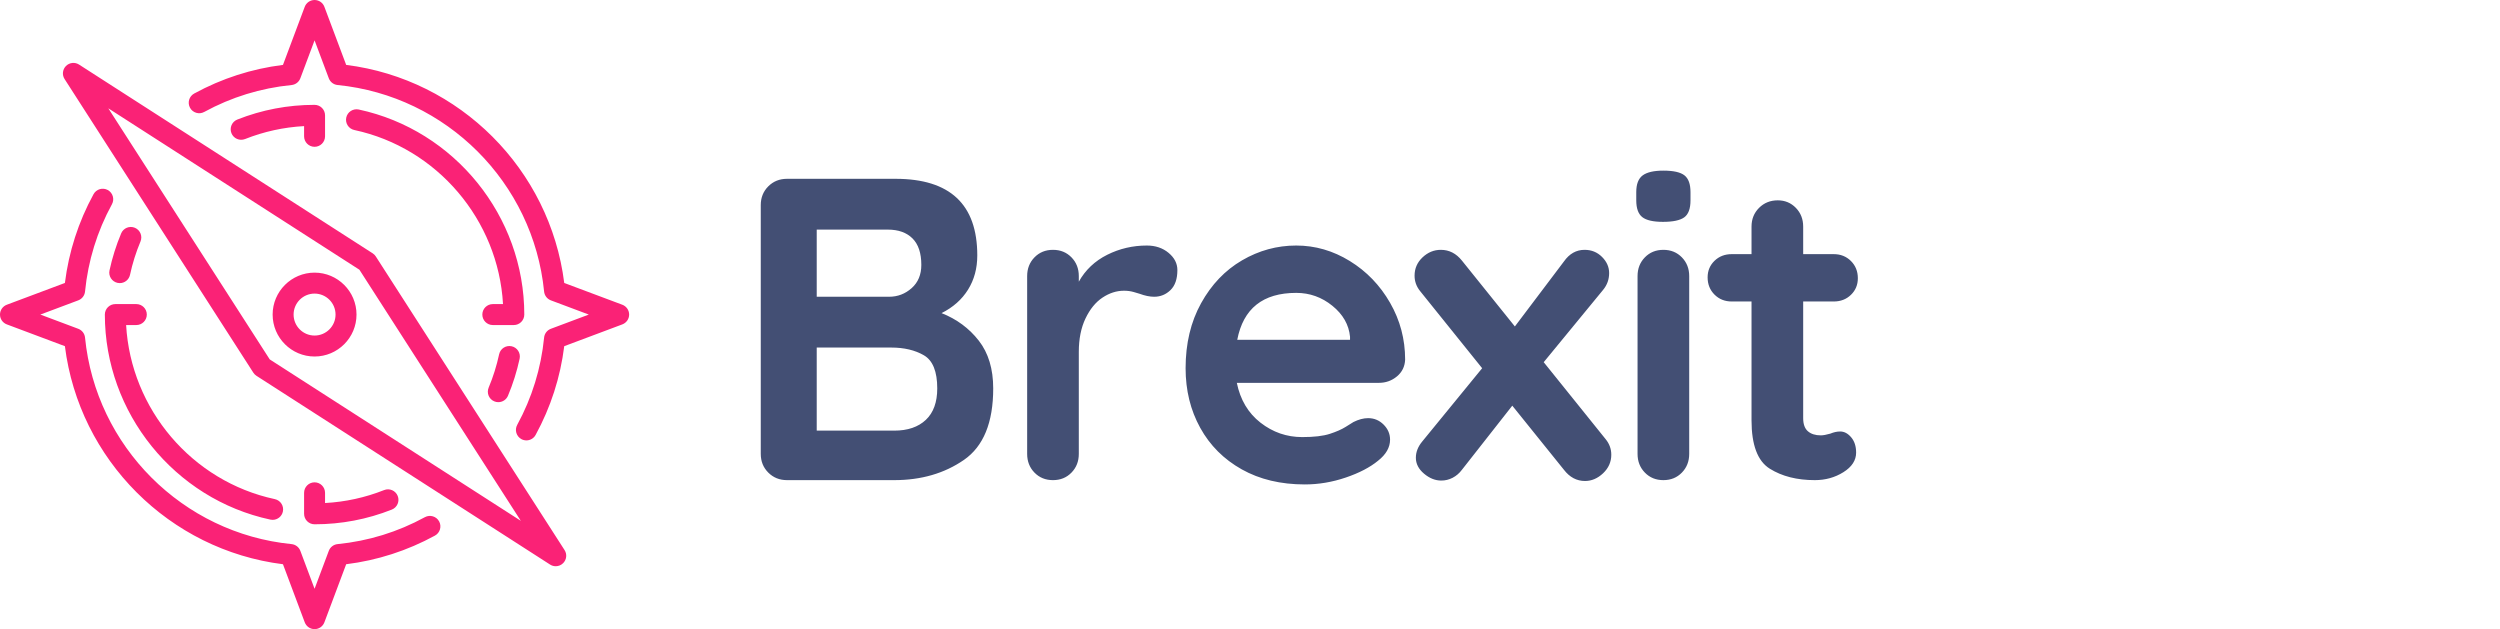 <svg xmlns="http://www.w3.org/2000/svg" xmlns:xlink="http://www.w3.org/1999/xlink" preserveAspectRatio="xMidYMid" width="151" height="38" viewBox="0 0 151 38">
  <defs>
    <style>
      .cls-1 {
        fill: #434f74;
      }

      .cls-1, .cls-2 {
        fill-rule: evenodd;
      }

      .cls-2 {
        fill: #fa2276;
      }
    </style>
  </defs>
  <g>
    <path d="M111.798,17.807 C111.521,18.076 111.174,18.210 110.758,18.210 L108.912,18.210 L108.912,25.256 C108.912,25.620 109.007,25.884 109.198,26.049 C109.389,26.214 109.649,26.296 109.978,26.296 C110.117,26.296 110.307,26.261 110.550,26.192 C110.758,26.105 110.957,26.062 111.148,26.062 C111.391,26.062 111.612,26.179 111.811,26.413 C112.010,26.647 112.110,26.955 112.110,27.336 C112.110,27.804 111.854,28.198 111.343,28.519 C110.832,28.840 110.255,29.000 109.614,29.000 C108.539,29.000 107.634,28.770 106.897,28.311 C106.160,27.852 105.792,26.877 105.792,25.386 L105.792,18.210 L104.596,18.210 C104.180,18.210 103.833,18.071 103.556,17.794 C103.279,17.517 103.140,17.170 103.140,16.754 C103.140,16.355 103.279,16.022 103.556,15.753 C103.833,15.484 104.180,15.350 104.596,15.350 L105.792,15.350 L105.792,13.686 C105.792,13.235 105.944,12.858 106.247,12.555 C106.550,12.252 106.927,12.100 107.378,12.100 C107.811,12.100 108.175,12.252 108.470,12.555 C108.765,12.858 108.912,13.235 108.912,13.686 L108.912,15.350 L110.758,15.350 C111.174,15.350 111.521,15.489 111.798,15.766 C112.075,16.043 112.214,16.390 112.214,16.806 C112.214,17.205 112.075,17.538 111.798,17.807 ZM100.442,13.400 C99.853,13.400 99.437,13.305 99.194,13.114 C98.951,12.923 98.830,12.585 98.830,12.100 L98.830,11.606 C98.830,11.121 98.960,10.783 99.220,10.592 C99.480,10.401 99.896,10.306 100.468,10.306 C101.075,10.306 101.499,10.401 101.742,10.592 C101.985,10.783 102.106,11.121 102.106,11.606 L102.106,12.100 C102.106,12.603 101.980,12.945 101.729,13.127 C101.478,13.309 101.049,13.400 100.442,13.400 ZM97.322,27.466 C97.322,27.899 97.157,28.272 96.828,28.584 C96.499,28.896 96.135,29.052 95.736,29.052 C95.233,29.052 94.809,28.827 94.462,28.376 L91.342,24.502 L88.300,28.376 C88.144,28.584 87.958,28.744 87.741,28.857 C87.524,28.970 87.295,29.026 87.052,29.026 C86.688,29.026 86.341,28.887 86.012,28.610 C85.683,28.333 85.518,28.012 85.518,27.648 C85.518,27.301 85.648,26.972 85.908,26.660 L89.522,22.240 L85.778,17.586 C85.553,17.309 85.440,16.997 85.440,16.650 C85.440,16.217 85.600,15.848 85.921,15.545 C86.242,15.242 86.610,15.090 87.026,15.090 C87.529,15.090 87.953,15.307 88.300,15.740 L91.498,19.718 L94.462,15.792 C94.791,15.324 95.207,15.090 95.710,15.090 C96.126,15.090 96.477,15.233 96.763,15.519 C97.049,15.805 97.192,16.130 97.192,16.494 C97.192,16.875 97.071,17.213 96.828,17.508 L93.240,21.876 L96.984,26.530 C97.209,26.807 97.322,27.119 97.322,27.466 ZM83.284,23.124 L74.704,23.124 C74.912,24.147 75.389,24.948 76.134,25.529 C76.879,26.110 77.720,26.400 78.656,26.400 C79.367,26.400 79.921,26.335 80.320,26.205 C80.719,26.075 81.035,25.936 81.269,25.789 C81.503,25.642 81.663,25.542 81.750,25.490 C82.062,25.334 82.357,25.256 82.634,25.256 C82.998,25.256 83.310,25.386 83.570,25.646 C83.830,25.906 83.960,26.209 83.960,26.556 C83.960,27.024 83.717,27.449 83.232,27.830 C82.747,28.229 82.097,28.567 81.282,28.844 C80.467,29.121 79.644,29.260 78.812,29.260 C77.356,29.260 76.086,28.957 75.003,28.350 C73.920,27.743 73.083,26.907 72.494,25.841 C71.905,24.775 71.610,23.575 71.610,22.240 C71.610,20.749 71.922,19.441 72.546,18.314 C73.170,17.187 73.993,16.325 75.016,15.727 C76.039,15.129 77.131,14.830 78.292,14.830 C79.436,14.830 80.515,15.142 81.529,15.766 C82.543,16.390 83.353,17.231 83.960,18.288 C84.567,19.345 84.870,20.489 84.870,21.720 C84.853,22.136 84.688,22.474 84.376,22.734 C84.064,22.994 83.700,23.124 83.284,23.124 ZM81.542,20.342 C81.473,19.614 81.117,18.990 80.476,18.470 C79.835,17.950 79.107,17.690 78.292,17.690 C76.281,17.690 75.094,18.635 74.730,20.524 L81.542,20.524 L81.542,20.342 ZM69.710,17.924 C69.450,17.924 69.155,17.863 68.826,17.742 C68.774,17.725 68.657,17.690 68.475,17.638 C68.293,17.586 68.098,17.560 67.890,17.560 C67.439,17.560 67.006,17.699 66.590,17.976 C66.174,18.253 65.832,18.674 65.563,19.237 C65.294,19.800 65.160,20.472 65.160,21.252 L65.160,27.414 C65.160,27.865 65.013,28.242 64.718,28.545 C64.423,28.848 64.051,29.000 63.600,29.000 C63.149,29.000 62.777,28.848 62.482,28.545 C62.187,28.242 62.040,27.865 62.040,27.414 L62.040,16.676 C62.040,16.225 62.187,15.848 62.482,15.545 C62.777,15.242 63.149,15.090 63.600,15.090 C64.051,15.090 64.423,15.242 64.718,15.545 C65.013,15.848 65.160,16.225 65.160,16.676 L65.160,17.014 C65.559,16.303 66.131,15.762 66.876,15.389 C67.621,15.016 68.419,14.830 69.268,14.830 C69.788,14.830 70.226,14.977 70.581,15.272 C70.936,15.567 71.114,15.913 71.114,16.312 C71.114,16.849 70.975,17.252 70.698,17.521 C70.421,17.790 70.091,17.924 69.710,17.924 ZM54.010,29.000 L47.536,29.000 C47.085,29.000 46.708,28.848 46.405,28.545 C46.102,28.242 45.950,27.865 45.950,27.414 L45.950,12.386 C45.950,11.935 46.102,11.558 46.405,11.255 C46.708,10.952 47.085,10.800 47.536,10.800 L54.088,10.800 C57.381,10.800 59.028,12.343 59.028,15.428 C59.028,16.208 58.842,16.897 58.469,17.495 C58.096,18.093 57.563,18.565 56.870,18.912 C57.789,19.276 58.538,19.831 59.119,20.576 C59.700,21.321 59.990,22.283 59.990,23.462 C59.990,25.525 59.401,26.963 58.222,27.778 C57.043,28.593 55.639,29.000 54.010,29.000 ZM55.115,14.401 C54.760,14.046 54.261,13.868 53.620,13.868 L49.330,13.868 L49.330,17.924 L53.698,17.924 C54.218,17.924 54.673,17.751 55.063,17.404 C55.453,17.057 55.648,16.589 55.648,16.000 C55.648,15.289 55.470,14.756 55.115,14.401 ZM55.804,21.460 C55.267,21.148 54.608,20.992 53.828,20.992 L49.330,20.992 L49.330,26.010 L54.010,26.010 C54.825,26.010 55.462,25.793 55.921,25.360 C56.380,24.927 56.610,24.294 56.610,23.462 C56.610,22.439 56.341,21.772 55.804,21.460 ZM100.468,15.090 C100.919,15.090 101.291,15.242 101.586,15.545 C101.881,15.848 102.028,16.225 102.028,16.676 L102.028,27.414 C102.028,27.865 101.881,28.242 101.586,28.545 C101.291,28.848 100.919,29.000 100.468,29.000 C100.017,29.000 99.645,28.848 99.350,28.545 C99.055,28.242 98.908,27.865 98.908,27.414 L98.908,16.676 C98.908,16.225 99.055,15.848 99.350,15.545 C99.645,15.242 100.017,15.090 100.468,15.090 Z" class="cls-1"/>
    <path d="M37.589,19.593 L34.080,20.909 C33.845,22.795 33.264,24.596 32.351,26.270 C32.236,26.480 32.019,26.600 31.795,26.600 C31.693,26.600 31.589,26.575 31.492,26.523 C31.185,26.355 31.072,25.970 31.239,25.663 C32.133,24.023 32.680,22.249 32.864,20.389 C32.888,20.149 33.046,19.943 33.272,19.859 L35.563,19.000 L33.272,18.141 C33.046,18.056 32.888,17.850 32.864,17.610 C32.213,11.033 26.967,5.787 20.389,5.135 C20.149,5.112 19.944,4.954 19.859,4.728 L19.000,2.437 L18.141,4.728 C18.056,4.954 17.850,5.112 17.610,5.136 C15.750,5.320 13.975,5.867 12.336,6.761 C12.029,6.930 11.644,6.816 11.477,6.509 C11.309,6.201 11.422,5.817 11.729,5.649 C13.403,4.736 15.204,4.155 17.091,3.920 L18.406,0.411 C18.500,0.164 18.736,-0.000 19.000,-0.000 C19.264,-0.000 19.500,0.164 19.593,0.411 L20.909,3.920 C27.768,4.780 33.220,10.231 34.080,17.091 L37.589,18.406 C37.836,18.500 38.000,18.736 38.000,19.000 C38.000,19.264 37.836,19.500 37.589,19.593 ZM18.367,8.233 L18.367,7.617 C17.138,7.684 15.941,7.946 14.800,8.399 C14.474,8.527 14.107,8.368 13.978,8.043 C13.849,7.718 14.008,7.350 14.333,7.221 C15.819,6.632 17.389,6.333 19.000,6.333 C19.349,6.333 19.633,6.617 19.633,6.967 L19.633,8.233 C19.633,8.583 19.349,8.867 19.000,8.867 C18.650,8.867 18.367,8.583 18.367,8.233 ZM30.682,23.903 C30.580,24.145 30.346,24.291 30.098,24.291 C30.016,24.291 29.933,24.276 29.853,24.241 C29.530,24.106 29.379,23.735 29.515,23.412 C29.785,22.768 29.998,22.091 30.147,21.400 C30.220,21.058 30.557,20.841 30.900,20.914 C31.242,20.988 31.459,21.324 31.385,21.666 C31.219,22.434 30.983,23.187 30.682,23.903 ZM21.401,7.853 C21.058,7.780 20.840,7.443 20.914,7.101 C20.987,6.760 21.324,6.543 21.666,6.614 C27.461,7.856 31.667,13.066 31.667,19.000 C31.667,19.349 31.383,19.633 31.033,19.633 L29.767,19.633 C29.417,19.633 29.133,19.349 29.133,19.000 C29.133,18.650 29.417,18.367 29.767,18.367 L30.382,18.367 C30.097,13.292 26.408,8.926 21.401,7.853 ZM22.699,15.491 L34.099,33.224 C34.261,33.475 34.225,33.803 34.014,34.014 C33.892,34.137 33.730,34.200 33.567,34.200 C33.448,34.200 33.329,34.167 33.224,34.099 L15.491,22.699 C15.415,22.650 15.349,22.585 15.301,22.509 L3.901,4.775 C3.739,4.525 3.775,4.196 3.985,3.986 C4.196,3.774 4.525,3.739 4.776,3.901 L22.509,15.300 C22.585,15.349 22.651,15.414 22.699,15.491 ZM6.542,6.542 L16.292,21.708 L31.458,31.458 L21.708,16.291 L6.542,6.542 ZM19.000,21.533 C17.603,21.533 16.467,20.397 16.467,19.000 C16.467,17.603 17.603,16.467 19.000,16.467 C20.397,16.467 21.533,17.603 21.533,19.000 C21.533,20.397 20.397,21.533 19.000,21.533 ZM19.000,17.733 C18.301,17.733 17.733,18.301 17.733,19.000 C17.733,19.699 18.301,20.267 19.000,20.267 C19.698,20.267 20.267,19.699 20.267,19.000 C20.267,18.301 19.698,17.733 19.000,17.733 ZM7.235,17.100 C7.191,17.100 7.146,17.096 7.101,17.086 C6.759,17.012 6.541,16.676 6.614,16.334 C6.779,15.571 7.015,14.818 7.318,14.097 C7.453,13.774 7.824,13.622 8.147,13.758 C8.470,13.894 8.621,14.264 8.485,14.588 C8.213,15.237 8.000,15.913 7.853,16.600 C7.789,16.897 7.527,17.100 7.235,17.100 ZM16.599,30.147 C16.942,30.220 17.160,30.557 17.086,30.899 C17.022,31.196 16.759,31.399 16.467,31.399 C16.424,31.399 16.379,31.395 16.334,31.385 C10.539,30.143 6.333,24.934 6.333,19.000 C6.333,18.650 6.617,18.367 6.967,18.367 L8.233,18.367 C8.583,18.367 8.867,18.650 8.867,19.000 C8.867,19.349 8.583,19.633 8.233,19.633 L7.618,19.633 C7.903,24.708 11.592,29.074 16.599,30.147 ZM19.000,31.667 C18.650,31.667 18.367,31.383 18.367,31.033 L18.367,29.767 C18.367,29.417 18.650,29.133 19.000,29.133 C19.349,29.133 19.633,29.417 19.633,29.767 L19.633,30.383 C20.861,30.316 22.059,30.054 23.200,29.601 C23.526,29.471 23.893,29.631 24.022,29.956 C24.151,30.281 23.992,30.649 23.667,30.779 C22.181,31.368 20.611,31.667 19.000,31.667 ZM5.649,11.730 C5.817,11.423 6.201,11.310 6.509,11.477 C6.816,11.645 6.929,12.029 6.761,12.337 C5.866,13.976 5.320,15.751 5.136,17.610 C5.112,17.850 4.954,18.056 4.728,18.141 L2.437,19.000 L4.728,19.859 C4.954,19.944 5.112,20.150 5.136,20.389 C5.787,26.967 11.033,32.213 17.610,32.864 C17.850,32.888 18.056,33.046 18.141,33.272 L19.000,35.563 L19.859,33.272 C19.944,33.046 20.149,32.888 20.389,32.864 C22.250,32.680 24.024,32.133 25.663,31.238 C25.971,31.071 26.355,31.185 26.523,31.491 C26.690,31.798 26.577,32.183 26.270,32.351 C24.597,33.263 22.796,33.845 20.909,34.080 L19.593,37.589 C19.500,37.836 19.264,38.000 19.000,38.000 C18.736,38.000 18.500,37.836 18.407,37.589 L17.091,34.080 C10.231,33.219 4.780,27.768 3.920,20.909 L0.411,19.593 C0.164,19.500 -0.000,19.264 -0.000,19.000 C-0.000,18.736 0.164,18.500 0.411,18.406 L3.920,17.091 C4.155,15.205 4.736,13.403 5.649,11.730 Z" class="cls-2"/>
  </g>
</svg>

